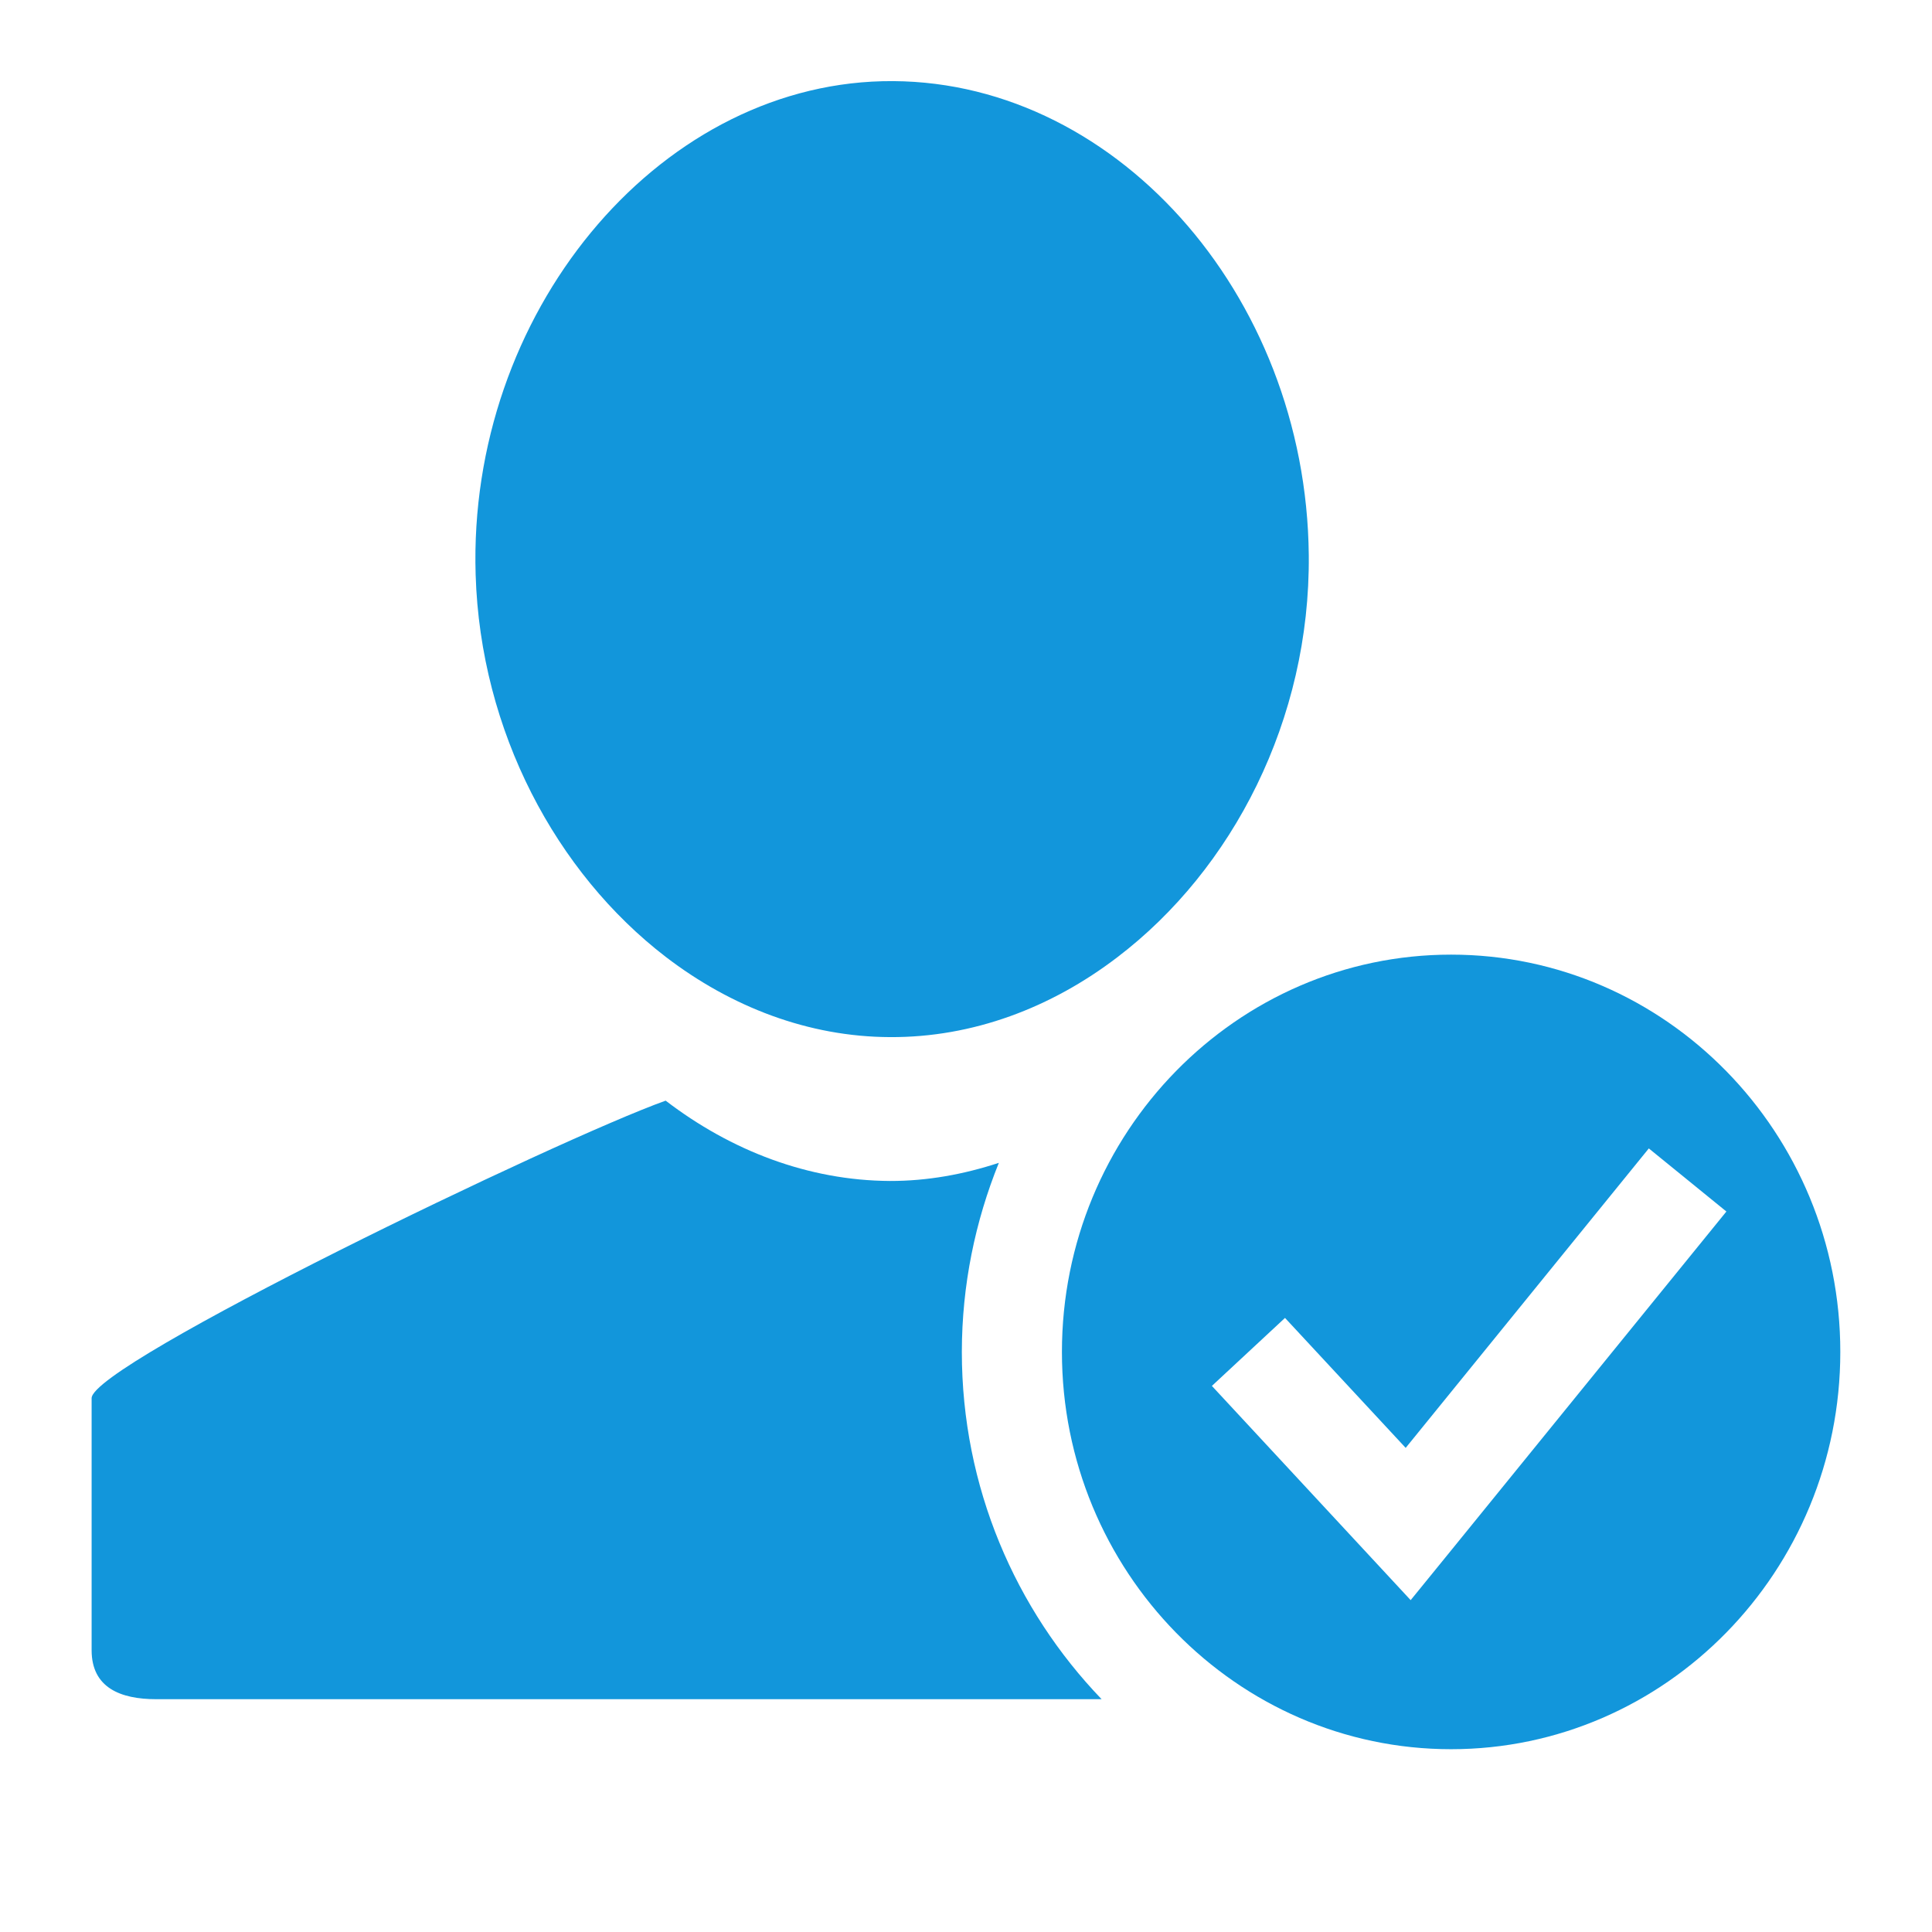 <svg t="1692603264946" class="icon" viewBox="0 0 1024 1024" version="1.1" xmlns="http://www.w3.org/2000/svg" p-id="30050" width="200" height="200"><path d="M467.732 43.047C347.451 46.001 247.847 166.754 252.101 304.601c2.521 83.102 42.772 158.011 100.746 202.555 34.698 26.585 75.697 42.378 118.863 42.535 43.914 0.236 85.543-15.596 120.556-42.378 60.967-46.395 102.242-125.834 101.415-213.071C692.342 155.018 588.958 40.094 467.732 43.047z" fill="#1296db" p-id="30051"></path><path d="M529.408 616.33c-18.511 6.065-37.77 9.649-57.738 9.61-43.166-0.236-84.165-15.99-118.863-42.575-56.95 20.362-304.246 139.54-304.246 157.696l0 133.593c0 19.889 15.321 25.954 34.225 25.954l501.09 0c-45.726-47.537-74.082-112.443-74.082-184.084C509.834 681.078 516.884 647.326 529.408 616.33z" fill="#1296db" p-id="30052"></path><path d="M769.103 505.974c-113.782 0-206.257 94.405-206.257 210.59 0 116.066 92.514 210.55 206.257 210.55s206.297-94.444 206.297-210.55C975.439 600.379 882.885 505.974 769.103 505.974zM766.937 824.438l-19.259 23.67-105.354-113.546 38.754-36.037 63.961 68.884 128.866-158.72 41.118 33.438L766.937 824.438z" fill="#1296db" p-id="30053"></path></svg>